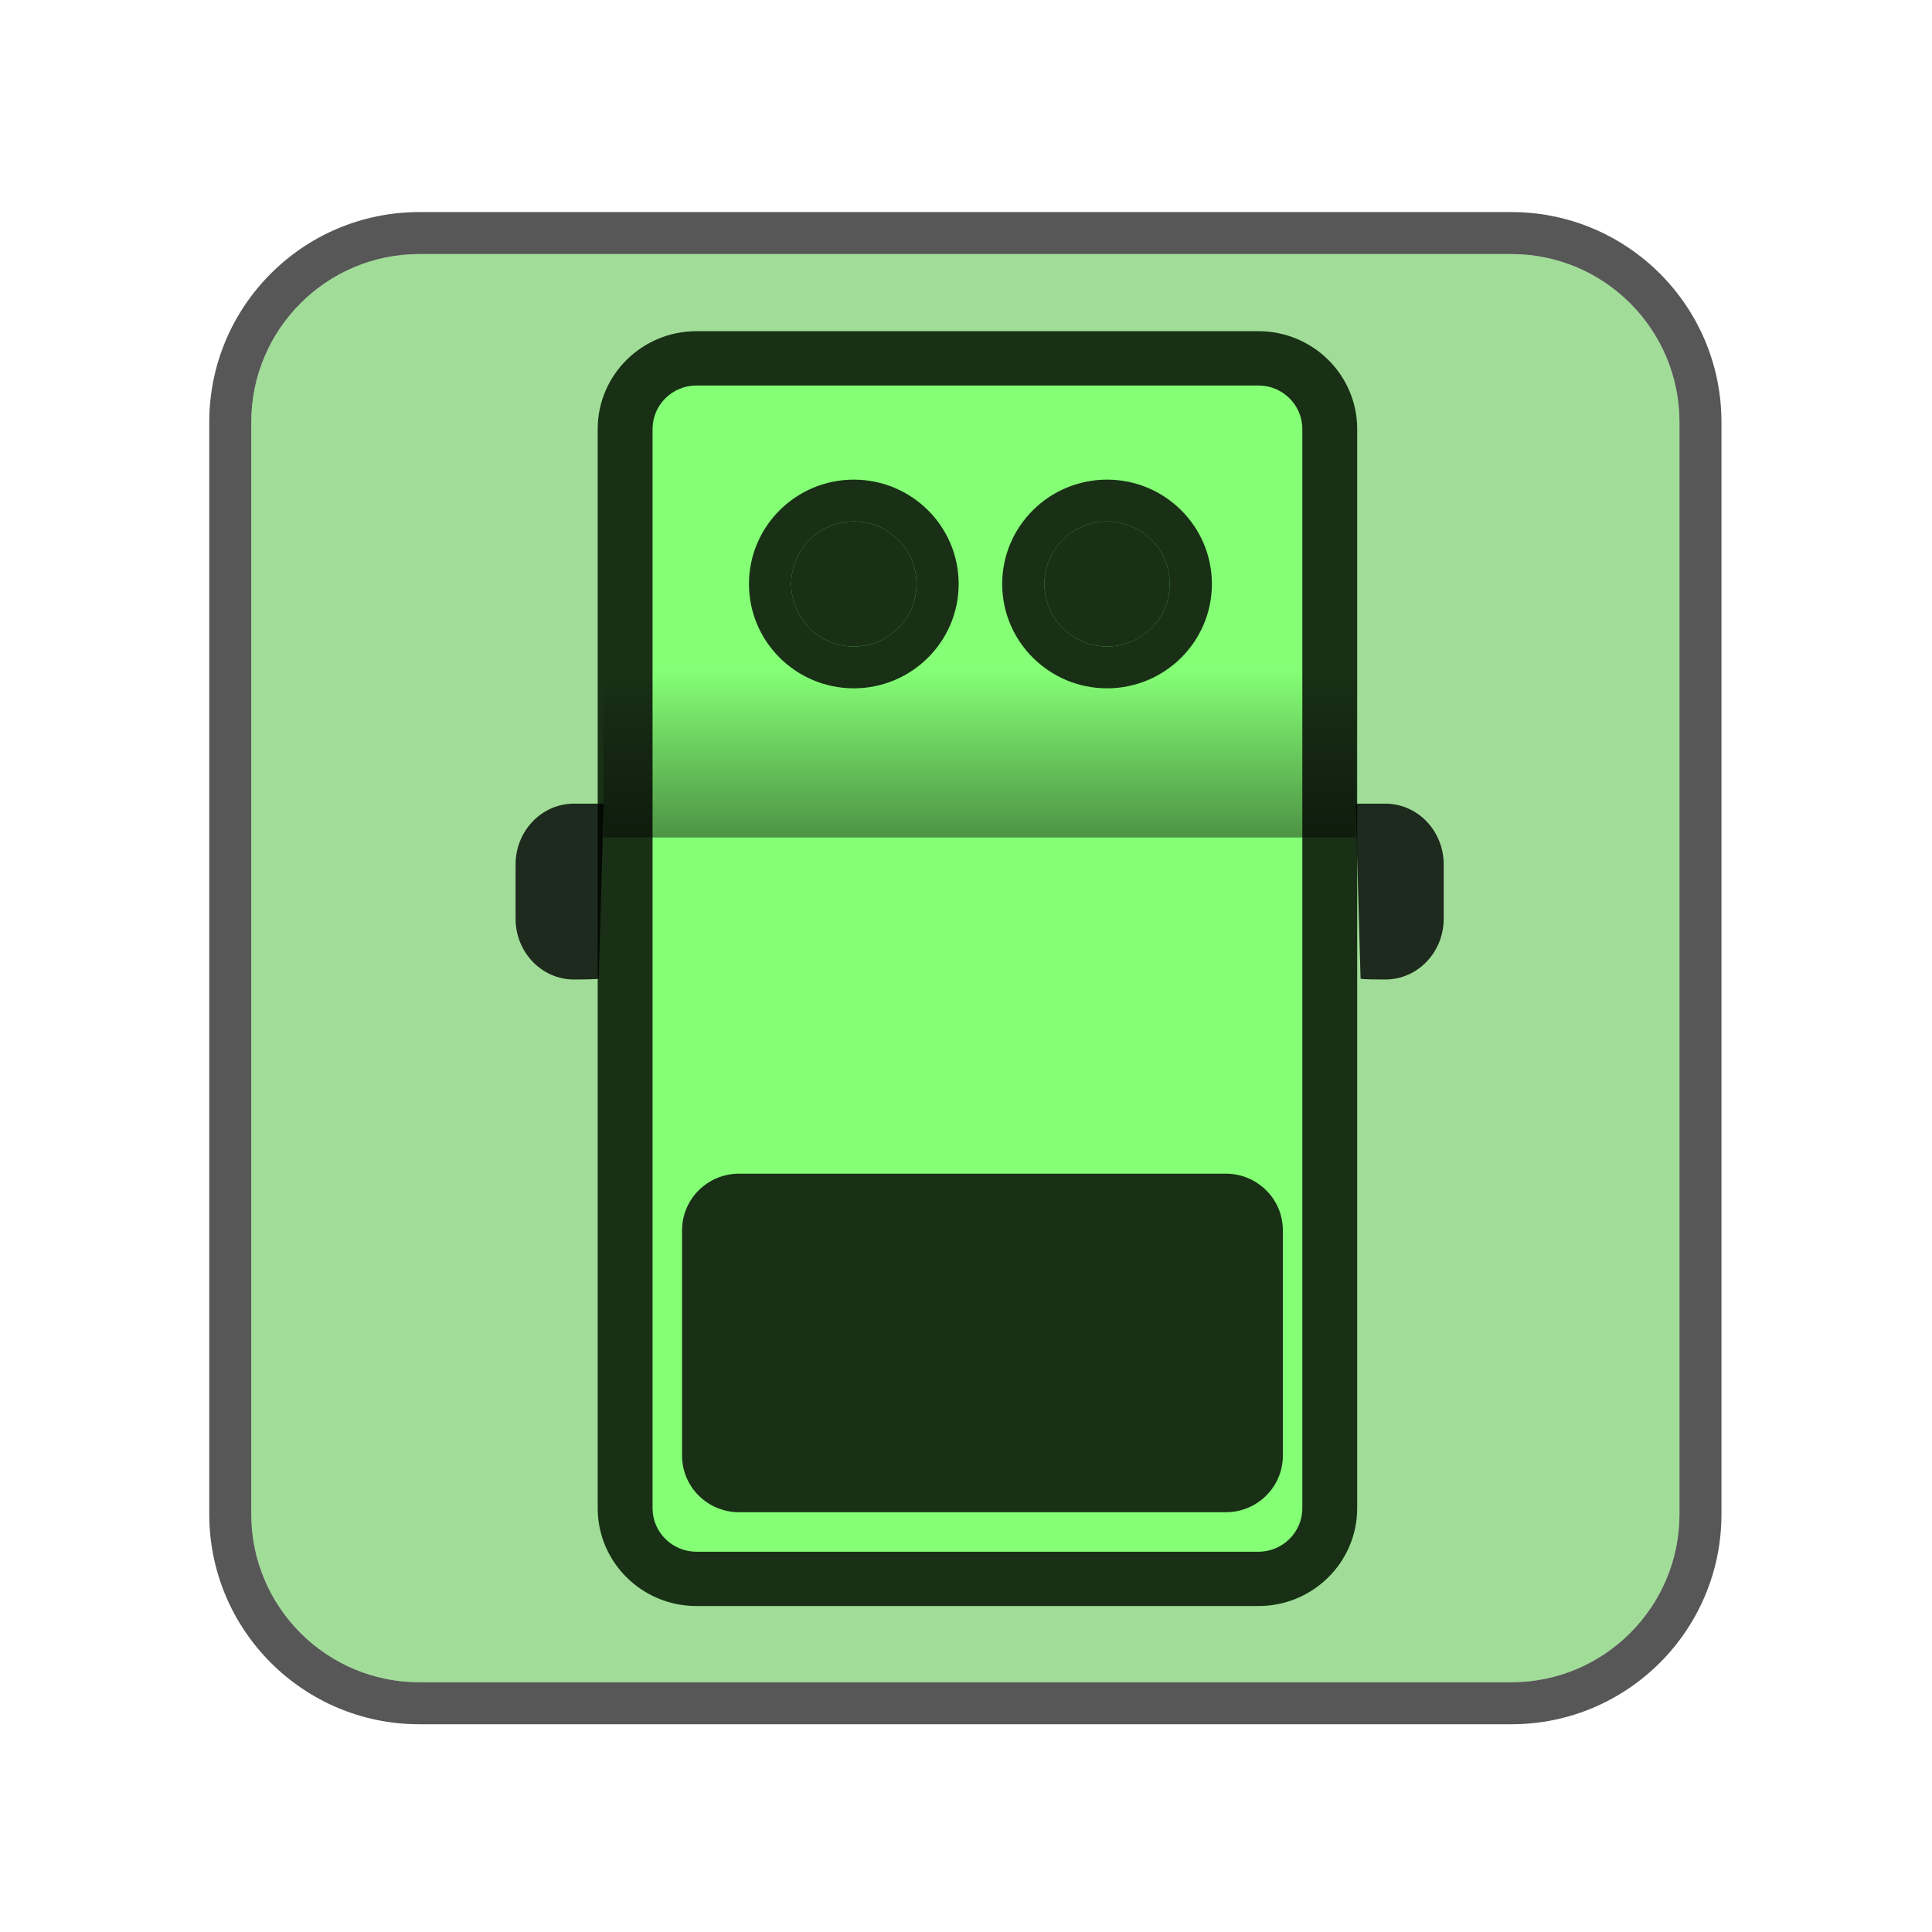 <?xml version="1.0" encoding="UTF-8" standalone="no"?><!DOCTYPE svg PUBLIC "-//W3C//DTD SVG 1.1//EN" "http://www.w3.org/Graphics/SVG/1.1/DTD/svg11.dtd"><svg width="23px" height="23px" version="1.1" xmlns="http://www.w3.org/2000/svg" xmlns:xlink="http://www.w3.org/1999/xlink" xml:space="preserve" xmlns:serif="http://www.serif.com/" style="fill-rule:evenodd;clip-rule:evenodd;stroke-linejoin:round;stroke-miterlimit:2;"><g id="device_audio" transform="matrix(1.211,0,0,1.211,0,-93.21)"><g><rect x="0" y="77" width="19" height="19" style="fill:none;"/><g id="Audio-FX" serif:id="Audio FX" transform="matrix(0.936,0,0,0.936,-29.354,35.475)"><g id="Audio-FX1" serif:id="Audio FX"><path id="Audio-FX2" serif:id="Audio FX" d="M49,48.765C49,47.791 48.209,47 47.235,47L35.765,47C34.791,47 34,47.791 34,48.765L34,60.235C34,61.209 34.791,62 35.765,62L47.235,62C48.209,62 49,61.209 49,60.235L49,48.765Z" style="fill:rgb(161,221,152);"/><g><g><clipPath id="_clip1"><path d="M49,48.765C49,47.791 48.209,47 47.235,47L35.765,47C34.791,47 34,47.791 34,48.765L34,60.235C34,61.209 34.791,62 35.765,62L47.235,62C48.209,62 49,61.209 49,60.235L49,48.765Z"/></clipPath><g clip-path="url(#_clip1)"><g id="Pedal" transform="matrix(0.042,0,0,0.042,9.373,43.752)"><g transform="matrix(1.938,0,0,2.327,-2051.84,-49.983)"><path d="M1504,73.51C1504,67.709 1498.29,63 1491.26,63L1418.74,63C1411.71,63 1406,67.709 1406,73.51L1406,189.49C1406,195.291 1411.71,200 1418.74,200L1491.26,200C1498.29,200 1504,195.291 1504,189.49L1504,73.51Z" style="fill:rgb(133,255,118);"/><path d="M1504,73.51L1504,189.49C1504,195.291 1498.29,200 1491.26,200L1418.74,200C1411.71,200 1406,195.291 1406,189.49L1406,73.51C1406,67.709 1411.71,63 1418.74,63L1491.26,63C1498.29,63 1504,67.709 1504,73.51ZM1496.92,73.51C1496.92,70.932 1494.38,68.839 1491.26,68.839L1418.74,68.839C1415.62,68.839 1413.08,70.932 1413.08,73.51L1413.08,189.49C1413.08,192.068 1415.62,194.161 1418.74,194.161L1491.26,194.161C1494.38,194.161 1496.92,192.068 1496.92,189.49L1496.92,73.51Z" style="fill-opacity:0.81;"/></g><g transform="matrix(0.264,0,0,0.321,281.27,194.541)"><path d="M1489.46,63L1461.3,63C1430.76,63 1406,84.201 1406,110.354L1406,152.646C1406,178.799 1430.76,200 1461.3,200C1483.53,200 1484.74,199.39 1484.74,199.39" style="fill-opacity:0.81;"/></g><g transform="matrix(-0.264,0,0,0.321,1255.73,194.541)"><path d="M1489.46,63L1461.3,63C1430.76,63 1406,84.201 1406,110.354L1406,152.646C1406,178.799 1430.76,200 1461.3,200C1483.53,200 1484.74,199.39 1484.74,199.39" style="fill-opacity:0.81;"/></g><g transform="matrix(26.873,0,0,20.901,-373.623,-2723.81)"><rect x="39" y="139" width="7" height="2" style="fill:url(#_Linear2);"/></g><g transform="matrix(1.533,0,0,0.618,-1461.31,268.358)"><path d="M1504,85.876C1504,73.251 1499.83,63 1494.69,63L1415.31,63C1410.17,63 1406,73.251 1406,85.876L1406,177.124C1406,189.749 1410.17,200 1415.31,200L1494.69,200C1499.83,200 1504,189.749 1504,177.124L1504,85.876Z" style="fill-opacity:0.81;"/></g><g transform="matrix(1.119,0,0,1.117,-894.465,67.122)"><circle cx="1458" cy="83" r="14" style="fill-opacity:0.81;"/><path d="M1458,59.641C1470.91,59.641 1481.43,70.088 1481.43,83C1481.43,95.912 1470.91,106.359 1458,106.359C1445.09,106.359 1434.57,95.912 1434.57,83C1434.57,70.088 1445.09,59.641 1458,59.641ZM1458,69C1450.27,69 1444,75.273 1444,83C1444,90.727 1450.27,97 1458,97C1465.73,97 1472,90.727 1472,83C1472,75.273 1465.73,69 1458,69Z" style="fill-opacity:0.81;"/></g><g transform="matrix(1.119,0,0,1.117,-831.144,67.122)"><circle cx="1458" cy="83" r="14" style="fill-opacity:0.81;"/><path d="M1458,59.641C1470.91,59.641 1481.43,70.088 1481.43,83C1481.43,95.912 1470.91,106.359 1458,106.359C1445.09,106.359 1434.57,95.912 1434.57,83C1434.57,70.088 1445.09,59.641 1458,59.641ZM1458,69C1450.27,69 1444,75.273 1444,83C1444,90.727 1450.27,97 1458,97C1465.73,97 1472,90.727 1472,83C1472,75.273 1465.73,69 1458,69Z" style="fill-opacity:0.81;"/></g></g></g></g></g><path id="Audio-FX3" serif:id="Audio FX" d="M49.441,48.765L49.441,60.235C49.441,61.453 48.453,62.441 47.235,62.441L35.765,62.441C34.547,62.441 33.559,61.453 33.559,60.235L33.559,48.765C33.559,47.547 34.547,46.559 35.765,46.559L47.235,46.559C48.453,46.559 49.441,47.547 49.441,48.765ZM49,48.765C49,47.791 48.209,47 47.235,47L35.765,47C34.791,47 34,47.791 34,48.765L34,60.235C34,61.209 34.791,62 35.765,62L47.235,62C48.209,62 49,61.209 49,60.235L49,48.765Z" style="fill-opacity:0.66;"/></g></g></g></g><defs><linearGradient id="_Linear2" x1="0" y1="0" x2="1" y2="0" gradientUnits="userSpaceOnUse" gradientTransform="matrix(1.22465e-16,2,-2,1.22465e-16,42.893,139)"><stop offset="0" style="stop-color:black;stop-opacity:0"/><stop offset="1" style="stop-color:black;stop-opacity:0.42"/></linearGradient></defs></svg>